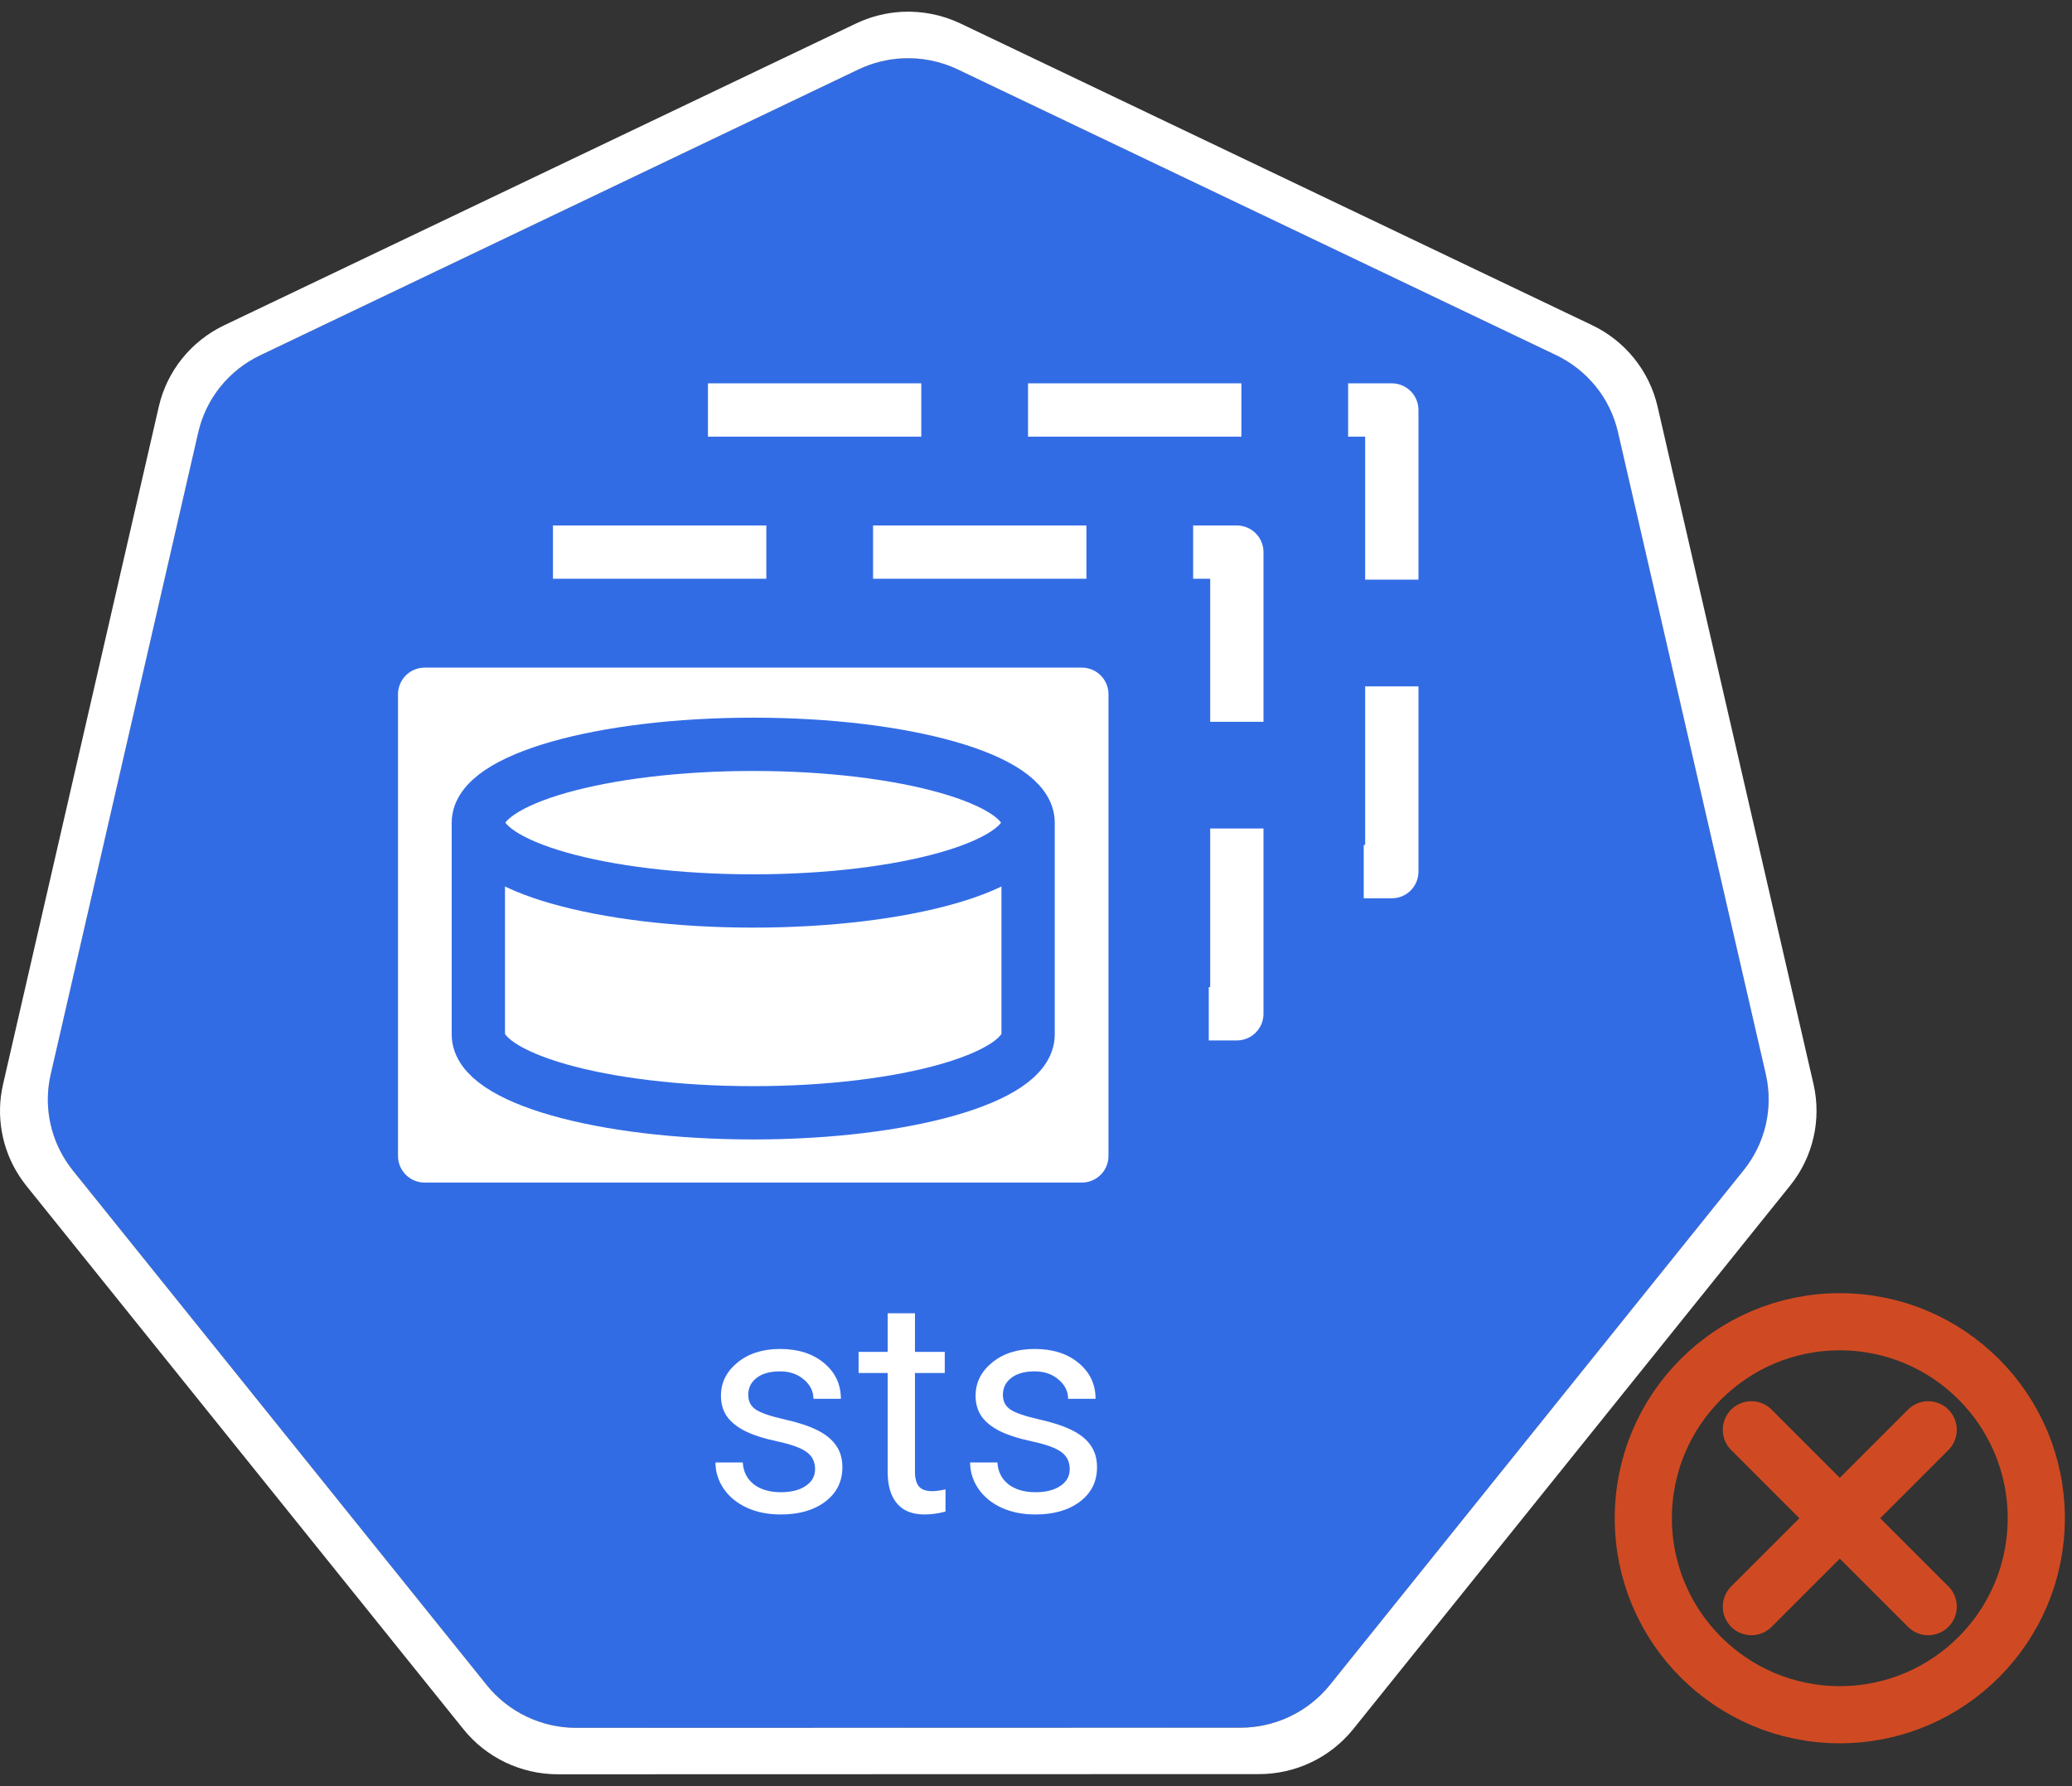 <svg width="58" height="50" viewBox="0 0 58 50" fill="none" xmlns="http://www.w3.org/2000/svg">
<rect x="0" y="0" width="58" height="50" fill="#333333" stroke="none"/>
<path fill-rule="evenodd" clip-rule="evenodd" d="M57 42.5C57 45.538 54.538 48 51.501 48.001C48.462 48 46 45.538 46 42.5C46 39.462 48.462 37 51.5 37C54.538 37 57 39.462 57 42.5Z" stroke="#CF4A22" stroke-width="1.6" stroke-linejoin="round"/>
<path d="M49.025 40.025L53.975 44.975" stroke="#CF4A22" stroke-width="1.6" stroke-linecap="round" stroke-linejoin="round"/>
<path d="M53.975 40.025L49.025 44.975" stroke="#CF4A22" stroke-width="1.6" stroke-linecap="round" stroke-linejoin="round"/>
<path d="M25.256 1.633C24.83 1.654 24.413 1.76 24.029 1.943L7.283 9.945C6.849 10.152 6.469 10.453 6.169 10.826C5.869 11.199 5.657 11.634 5.55 12.099L1.419 30.072C1.323 30.486 1.313 30.915 1.387 31.334C1.462 31.752 1.621 32.151 1.854 32.508C1.91 32.595 1.971 32.679 2.036 32.76L13.627 47.172C13.927 47.545 14.307 47.846 14.741 48.053C15.174 48.26 15.649 48.367 16.13 48.367L34.718 48.363C35.199 48.363 35.674 48.256 36.107 48.049C36.541 47.843 36.922 47.542 37.222 47.17L48.808 32.756C49.109 32.383 49.32 31.948 49.427 31.482C49.535 31.017 49.535 30.534 49.427 30.068L45.29 12.095C45.182 11.63 44.971 11.194 44.671 10.822C44.371 10.448 43.99 10.147 43.557 9.94L26.809 1.943C26.326 1.712 25.792 1.606 25.256 1.633Z" fill="#326CE5"/>
<path d="M25.248 0.331C24.799 0.355 24.36 0.467 23.955 0.661L6.275 9.106C5.817 9.325 5.415 9.643 5.099 10.036C4.782 10.43 4.559 10.889 4.446 11.38L0.085 30.354C-0.016 30.791 -0.027 31.244 0.052 31.686C0.13 32.128 0.298 32.55 0.544 32.926C0.604 33.018 0.668 33.106 0.736 33.192L12.972 48.406C13.289 48.8 13.691 49.118 14.148 49.336C14.606 49.554 15.107 49.668 15.615 49.668L35.237 49.663C35.745 49.664 36.246 49.551 36.703 49.333C37.161 49.115 37.563 48.797 37.88 48.404L50.111 33.187C50.428 32.794 50.651 32.334 50.764 31.843C50.877 31.353 50.877 30.843 50.765 30.352L46.398 11.376C46.284 10.886 46.061 10.427 45.744 10.033C45.428 9.64 45.026 9.322 44.569 9.104L26.889 0.659C26.378 0.415 25.814 0.303 25.248 0.331V0.331ZM25.257 1.634C25.793 1.607 26.326 1.713 26.81 1.944L43.558 9.941C43.991 10.148 44.372 10.45 44.672 10.822C44.972 11.195 45.183 11.631 45.29 12.096L49.428 30.069C49.535 30.534 49.535 31.018 49.428 31.483C49.321 31.948 49.109 32.384 48.809 32.757L37.223 47.171C36.922 47.543 36.541 47.844 36.108 48.05C35.675 48.257 35.2 48.364 34.719 48.364L16.131 48.368C15.65 48.368 15.175 48.261 14.742 48.054C14.308 47.847 13.927 47.546 13.627 47.173L2.036 32.761C1.972 32.68 1.911 32.596 1.854 32.508C1.621 32.152 1.463 31.753 1.388 31.335C1.314 30.916 1.324 30.488 1.42 30.073L5.551 12.1C5.658 11.635 5.869 11.2 6.169 10.827C6.469 10.454 6.85 10.153 7.284 9.946L24.03 1.944C24.414 1.761 24.831 1.655 25.257 1.634L25.257 1.634Z" fill="white"/>
<path d="M22.816 41.128C22.816 40.921 22.737 40.761 22.58 40.648C22.426 40.533 22.155 40.434 21.767 40.351C21.381 40.269 21.074 40.169 20.846 40.054C20.62 39.938 20.452 39.8 20.342 39.641C20.235 39.481 20.181 39.291 20.181 39.071C20.181 38.705 20.335 38.395 20.643 38.142C20.954 37.888 21.351 37.762 21.833 37.762C22.339 37.762 22.75 37.892 23.064 38.154C23.38 38.416 23.538 38.75 23.538 39.157H22.77C22.77 38.948 22.681 38.768 22.502 38.617C22.326 38.465 22.103 38.389 21.833 38.389C21.555 38.389 21.337 38.45 21.18 38.571C21.023 38.692 20.945 38.851 20.945 39.046C20.945 39.23 21.018 39.37 21.164 39.463C21.31 39.557 21.573 39.646 21.953 39.732C22.335 39.817 22.645 39.919 22.882 40.037C23.119 40.156 23.293 40.299 23.406 40.467C23.522 40.632 23.58 40.834 23.58 41.074C23.58 41.473 23.42 41.794 23.101 42.036C22.781 42.276 22.367 42.395 21.858 42.395C21.5 42.395 21.183 42.332 20.908 42.206C20.632 42.079 20.416 41.903 20.259 41.677C20.105 41.448 20.028 41.202 20.028 40.938H20.792C20.806 41.194 20.908 41.397 21.098 41.549C21.29 41.697 21.544 41.772 21.858 41.772C22.147 41.772 22.378 41.714 22.551 41.598C22.728 41.48 22.816 41.323 22.816 41.128ZM25.612 36.762V37.844H26.446V38.435H25.612V41.206C25.612 41.385 25.649 41.52 25.723 41.611C25.798 41.699 25.924 41.743 26.103 41.743C26.191 41.743 26.312 41.726 26.467 41.693V42.313C26.266 42.368 26.07 42.395 25.88 42.395C25.539 42.395 25.281 42.292 25.108 42.086C24.934 41.879 24.848 41.586 24.848 41.206V38.435H24.034V37.844H24.848V36.762H25.612ZM29.944 41.128C29.944 40.921 29.866 40.761 29.709 40.648C29.555 40.533 29.283 40.434 28.895 40.351C28.51 40.269 28.203 40.169 27.974 40.054C27.748 39.938 27.58 39.8 27.47 39.641C27.363 39.481 27.309 39.291 27.309 39.071C27.309 38.705 27.463 38.395 27.772 38.142C28.083 37.888 28.479 37.762 28.961 37.762C29.468 37.762 29.878 37.892 30.192 38.154C30.509 38.416 30.667 38.75 30.667 39.157H29.899C29.899 38.948 29.809 38.768 29.63 38.617C29.454 38.465 29.231 38.389 28.961 38.389C28.683 38.389 28.466 38.45 28.309 38.571C28.152 38.692 28.073 38.851 28.073 39.046C28.073 39.23 28.146 39.37 28.292 39.463C28.438 39.557 28.701 39.646 29.081 39.732C29.464 39.817 29.773 39.919 30.01 40.037C30.247 40.156 30.422 40.299 30.535 40.467C30.65 40.632 30.708 40.834 30.708 41.074C30.708 41.473 30.549 41.794 30.229 42.036C29.91 42.276 29.495 42.395 28.986 42.395C28.628 42.395 28.311 42.332 28.036 42.206C27.761 42.079 27.545 41.903 27.388 41.677C27.233 41.448 27.156 41.202 27.156 40.938H27.92C27.934 41.194 28.036 41.397 28.226 41.549C28.419 41.697 28.672 41.772 28.986 41.772C29.275 41.772 29.506 41.714 29.68 41.598C29.856 41.48 29.944 41.323 29.944 41.128Z" fill="white"/>
<path fill-rule="evenodd" clip-rule="evenodd" d="M20.563 11.477H38.96V24.4H20.563V11.477Z" stroke="white" stroke-width="1.492" stroke-miterlimit="10" stroke-linecap="square" stroke-linejoin="round" stroke-dasharray="4.48 4.48"/>
<path fill-rule="evenodd" clip-rule="evenodd" d="M16.225 15.456H34.622V28.379H16.225V15.456Z" fill="#326CE5" stroke="white" stroke-width="1.492" stroke-miterlimit="10" stroke-linecap="square" stroke-linejoin="round" stroke-dasharray="4.48 4.48"/>
<path fill-rule="evenodd" clip-rule="evenodd" d="M11.887 19.435H30.283V32.358H11.887V19.435Z" fill="white"/>
<path fill-rule="evenodd" clip-rule="evenodd" d="M11.887 19.435H30.283V32.358H11.887V19.435Z" stroke="white" stroke-width="1.492" stroke-miterlimit="10" stroke-linejoin="round"/>
<path fill-rule="evenodd" clip-rule="evenodd" d="M13.39 23.028C13.39 21.818 16.835 20.836 21.084 20.836C25.334 20.836 28.779 21.818 28.779 23.028C28.779 24.239 25.334 25.221 21.084 25.221C16.835 25.221 13.39 24.239 13.39 23.028Z" fill="white"/>
<path d="M28.779 23.028C28.779 24.239 25.334 25.221 21.084 25.221C16.835 25.221 13.39 24.239 13.39 23.028C13.39 21.818 16.835 20.836 21.084 20.836C25.334 20.836 28.779 21.818 28.779 23.028ZM28.779 23.028V28.959C28.779 30.169 25.334 31.151 21.084 31.151C16.835 31.151 13.39 30.169 13.39 28.959V23.028" stroke="#326CE5" stroke-width="1.492" stroke-miterlimit="10" stroke-linejoin="round"/>
</svg>
